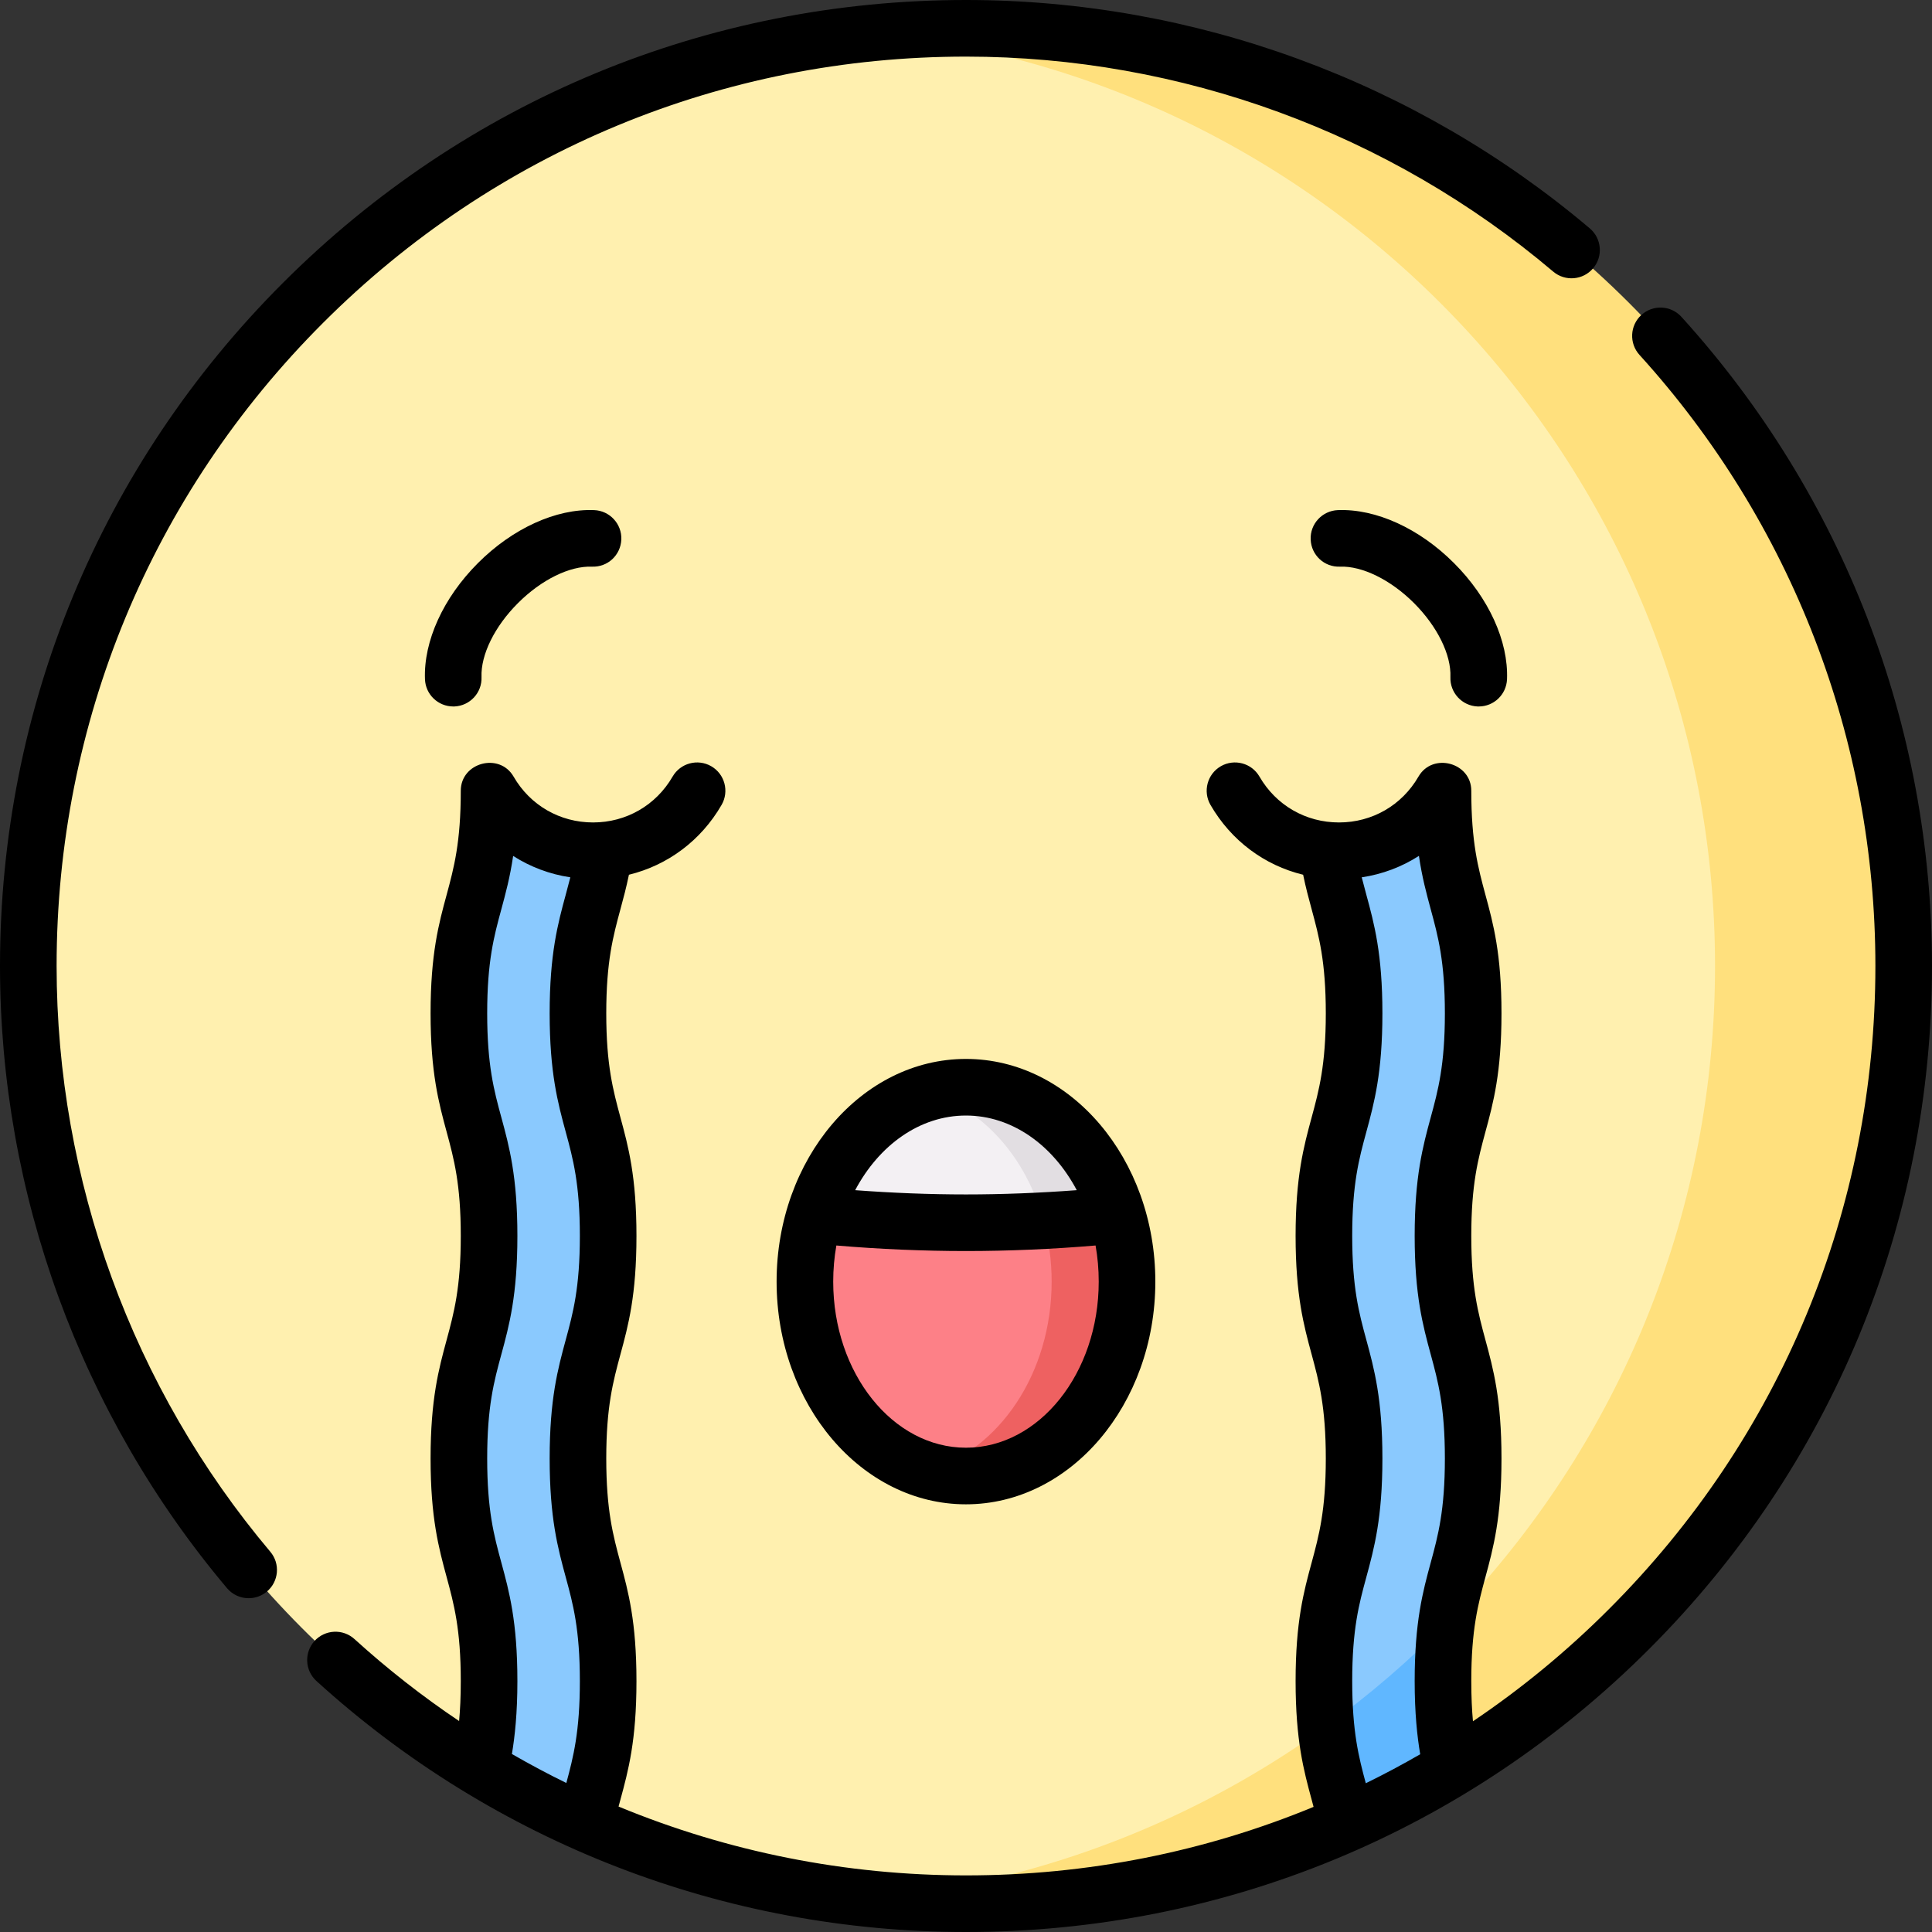 <svg width="30" height="30" viewBox="0 0 30 30" fill="none" xmlns="http://www.w3.org/2000/svg">
<rect x="0" y="0" width="30" height="30" fill="#333333" stroke="none"/>
<g clip-path="url(#clip0_144_1214)">
<path d="M28.975 15C28.975 23.041 23.042 29.502 15 29.502C14.506 29.502 14.017 29.536 13.535 29.488C6.181 28.753 0.439 22.547 0.439 15C0.439 7.461 6.169 1.26 13.511 0.515C14.001 0.465 14.497 0.498 15 0.498C23.042 0.498 28.975 6.958 28.975 15Z" fill="#FFF0AF"/>
<path d="M15 0.439C14.505 0.439 14.017 0.464 13.535 0.513C20.889 1.247 26.631 7.453 26.631 15C26.631 22.547 20.889 28.753 13.535 29.488C14.017 29.536 14.505 29.561 15 29.561C17.104 29.561 19.105 29.114 20.911 28.311C21.184 28.189 21.452 27.945 21.716 27.807C21.998 27.661 22.274 27.62 22.544 27.456C26.75 24.903 29.561 20.28 29.561 15C29.561 6.958 23.042 0.439 15 0.439Z" fill="#FFE07D"/>
<path d="M22.407 12.426C21.906 12.913 21.152 13.074 20.604 13.122C20.723 14.073 21.025 14.346 21.025 15.735C21.025 17.463 20.557 17.463 20.557 19.191C20.557 20.919 21.025 20.919 21.025 22.647C21.025 24.376 20.557 24.376 20.557 26.104C20.557 26.378 20.568 26.608 20.588 26.809C20.653 27.466 20.985 27.425 21.091 27.929C21.656 27.678 21.792 27.774 22.316 27.456C22.238 27.121 22.348 26.724 22.348 26.104C22.348 25.734 22.427 25.443 22.461 25.198C22.585 24.297 22.875 24.006 22.875 22.647C22.875 20.919 22.406 20.919 22.406 19.191C22.406 17.463 22.875 17.463 22.875 15.735C22.875 14.057 22.433 14.008 22.407 12.426Z" fill="#8AC9FE"/>
<path d="M22.544 27.456C22.466 27.121 22.406 26.724 22.406 26.104C22.406 25.734 22.427 25.444 22.461 25.198C21.884 25.786 21.257 26.325 20.588 26.809C20.653 27.466 20.803 27.806 20.91 28.31C21.474 28.059 22.02 27.774 22.544 27.456Z" fill="#60B7FF"/>
<path d="M16.915 19.901C16.915 21.568 16.381 22.861 14.999 22.861C14.798 22.861 14.601 22.891 14.413 22.836C13.315 22.518 12.498 21.325 12.498 19.901C12.498 19.538 12.551 19.19 12.649 18.867C12.998 17.709 13.919 16.941 14.999 16.941C16.381 16.941 16.915 18.234 16.915 19.901Z" fill="#FD8087"/>
<path d="M15 17C14.798 17 14.602 17.029 14.414 17.084C15.258 17.328 15.935 17.971 16.204 18.955C16.285 19.253 16.33 19.571 16.33 19.901C16.33 21.325 15.513 22.517 14.414 22.836C14.602 22.89 14.798 22.92 15 22.92C16.381 22.92 17.501 21.568 17.501 19.901C17.501 19.538 17.448 19.19 17.351 18.867C17.001 17.709 16.081 17 15 17Z" fill="#EE6161"/>
<path d="M12.648 18.867C13.422 18.945 14.206 18.987 14.999 18.987C15.403 18.987 15.804 18.976 16.203 18.955C16.588 18.935 16.499 18.875 16.879 18.837C16.529 17.679 16.08 16.941 14.999 16.941C14.797 16.941 14.601 16.911 14.413 16.966C13.595 17.203 12.933 17.926 12.648 18.867Z" fill="#F3F0F3"/>
<path d="M15 16.882C14.8 16.882 14.606 16.911 14.419 16.964C14.418 16.965 14.416 16.966 14.414 16.966C15.258 17.211 15.935 17.971 16.204 18.955C16.589 18.935 16.971 18.906 17.351 18.867C17.001 17.709 16.081 16.882 15 16.882Z" fill="#E2DEE2"/>
<path d="M8.974 15.735C8.974 14.372 9.266 14.084 9.389 13.176C8.422 13.337 7.853 12.812 7.592 12.465C7.559 14.008 7.125 14.071 7.125 15.735C7.125 17.463 7.594 17.463 7.594 19.191C7.594 20.919 7.125 20.919 7.125 22.647C7.125 24.376 7.594 24.376 7.594 26.104C7.594 26.724 7.533 27.121 7.456 27.456C7.98 27.774 8.525 28.059 9.09 28.31C9.229 27.652 9.443 27.274 9.443 26.104C9.443 24.376 8.974 24.376 8.974 22.647C8.974 20.919 9.443 20.919 9.443 19.191C9.443 17.463 8.974 17.463 8.974 15.735Z" fill="#8AC9FE"/>
<path d="M0.879 15C0.879 11.228 2.348 7.682 5.015 5.015C7.682 2.348 11.228 0.879 15 0.879C18.337 0.879 21.576 2.065 24.119 4.218C24.304 4.374 24.581 4.351 24.738 4.166C24.895 3.981 24.872 3.704 24.687 3.547C21.985 1.26 18.545 0 15 0C10.993 0 7.226 1.56 4.393 4.393C1.56 7.226 0 10.993 0 15C0 18.533 1.252 21.964 3.525 24.661C3.612 24.764 3.736 24.817 3.861 24.817C3.961 24.817 4.062 24.783 4.144 24.714C4.33 24.558 4.354 24.28 4.197 24.095C2.057 21.556 0.879 18.326 0.879 15Z" fill="black"/>
<path d="M26.109 4.92C25.945 4.74 25.668 4.727 25.488 4.89C25.308 5.053 25.295 5.331 25.458 5.511C27.82 8.113 29.121 11.483 29.121 15C29.121 18.772 27.653 22.318 24.985 24.985C24.331 25.64 23.623 26.222 22.872 26.728C22.856 26.553 22.846 26.349 22.846 26.104C22.846 25.298 22.953 24.906 23.065 24.491C23.188 24.038 23.315 23.57 23.315 22.647C23.315 21.725 23.188 21.257 23.065 20.804C22.953 20.389 22.846 19.997 22.846 19.191C22.846 18.386 22.953 17.993 23.065 17.578C23.188 17.125 23.315 16.657 23.315 15.735C23.315 14.812 23.188 14.344 23.065 13.892C22.953 13.476 22.846 13.084 22.846 12.278C22.846 11.84 22.245 11.679 22.026 12.059C21.768 12.505 21.307 12.771 20.792 12.771C20.276 12.771 19.815 12.505 19.557 12.059C19.436 11.849 19.167 11.777 18.957 11.898C18.747 12.019 18.675 12.288 18.796 12.498C19.117 13.054 19.634 13.437 20.235 13.583C20.276 13.782 20.322 13.954 20.368 14.122C20.48 14.537 20.587 14.929 20.587 15.735C20.587 16.54 20.48 16.933 20.368 17.348C20.245 17.8 20.118 18.268 20.118 19.191C20.118 20.114 20.245 20.582 20.368 21.034C20.48 21.45 20.587 21.842 20.587 22.647C20.587 23.453 20.48 23.845 20.368 24.261C20.245 24.713 20.118 25.181 20.118 26.104C20.118 27.027 20.245 27.495 20.368 27.948C20.378 27.985 20.387 28.021 20.397 28.057C18.709 28.755 16.883 29.121 15 29.121C13.129 29.121 11.299 28.753 9.605 28.052C9.614 28.018 9.624 27.983 9.633 27.948C9.756 27.495 9.883 27.027 9.883 26.104C9.883 25.181 9.756 24.713 9.633 24.261C9.521 23.845 9.414 23.453 9.414 22.647C9.414 21.842 9.521 21.45 9.633 21.034C9.756 20.582 9.883 20.114 9.883 19.191C9.883 18.268 9.756 17.8 9.633 17.348C9.521 16.932 9.414 16.54 9.414 15.735C9.414 14.929 9.521 14.537 9.633 14.122C9.679 13.954 9.725 13.781 9.766 13.583C10.367 13.436 10.884 13.054 11.205 12.498C11.326 12.288 11.254 12.019 11.044 11.898C10.834 11.777 10.565 11.849 10.444 12.059C10.186 12.505 9.724 12.771 9.209 12.771C8.694 12.771 8.232 12.505 7.975 12.059C7.755 11.679 7.155 11.84 7.155 12.278C7.155 13.084 7.048 13.476 6.936 13.892C6.813 14.344 6.686 14.812 6.686 15.735C6.686 16.657 6.813 17.125 6.936 17.578C7.048 17.993 7.155 18.385 7.155 19.191C7.155 19.997 7.048 20.389 6.936 20.804C6.813 21.257 6.686 21.725 6.686 22.647C6.686 23.57 6.813 24.038 6.936 24.491C7.048 24.906 7.155 25.298 7.155 26.104C7.155 26.348 7.145 26.551 7.129 26.724C6.561 26.343 6.018 25.918 5.505 25.452C5.325 25.288 5.047 25.302 4.884 25.481C4.721 25.661 4.734 25.939 4.913 26.102C7.678 28.616 11.261 30 15 30C19.007 30 22.774 28.44 25.607 25.607C28.44 22.773 30 19.007 30 15C30 11.264 28.618 7.684 26.109 4.92ZM7.784 24.261C7.671 23.845 7.565 23.453 7.565 22.647C7.565 21.842 7.671 21.45 7.784 21.034C7.907 20.582 8.034 20.114 8.034 19.191C8.034 18.268 7.907 17.8 7.784 17.348C7.671 16.933 7.565 16.54 7.565 15.735C7.565 14.929 7.671 14.537 7.784 14.122C7.851 13.874 7.92 13.62 7.968 13.291C8.234 13.461 8.535 13.575 8.856 13.623C8.833 13.714 8.809 13.802 8.785 13.892C8.662 14.344 8.535 14.812 8.535 15.735C8.535 16.657 8.662 17.125 8.785 17.578C8.898 17.993 9.004 18.385 9.004 19.191C9.004 19.997 8.898 20.389 8.785 20.804C8.662 21.257 8.535 21.725 8.535 22.647C8.535 23.57 8.662 24.038 8.785 24.491C8.898 24.906 9.004 25.298 9.004 26.104C9.004 26.889 8.903 27.282 8.794 27.686C8.507 27.546 8.225 27.395 7.949 27.236C7.995 26.96 8.034 26.599 8.034 26.104C8.034 25.181 7.907 24.713 7.784 24.261ZM20.997 26.104C20.997 25.298 21.103 24.906 21.216 24.491C21.339 24.038 21.466 23.57 21.466 22.647C21.466 21.725 21.339 21.257 21.216 20.804C21.103 20.389 20.997 19.997 20.997 19.191C20.997 18.386 21.103 17.993 21.216 17.578C21.339 17.125 21.466 16.657 21.466 15.735C21.466 14.812 21.339 14.344 21.216 13.892C21.192 13.802 21.168 13.714 21.145 13.623C21.466 13.575 21.767 13.461 22.033 13.29C22.081 13.62 22.15 13.873 22.217 14.122C22.33 14.537 22.436 14.929 22.436 15.735C22.436 16.54 22.33 16.933 22.217 17.348C22.094 17.8 21.967 18.268 21.967 19.191C21.967 20.114 22.094 20.582 22.217 21.034C22.33 21.45 22.436 21.842 22.436 22.647C22.436 23.453 22.33 23.845 22.217 24.261C22.094 24.713 21.967 25.181 21.967 26.104C21.967 26.601 22.006 26.964 22.053 27.24C21.776 27.4 21.495 27.55 21.208 27.69C21.099 27.285 20.997 26.892 20.997 26.104Z" fill="black"/>
<path d="M7.421 8.744C6.883 9.282 6.576 9.956 6.599 10.548C6.608 10.784 6.803 10.97 7.038 10.97C7.043 10.97 7.049 10.97 7.055 10.97C7.298 10.96 7.487 10.756 7.477 10.513C7.464 10.168 7.68 9.727 8.043 9.365C8.405 9.002 8.846 8.786 9.191 8.799C9.437 8.809 9.638 8.62 9.648 8.377C9.657 8.135 9.468 7.93 9.226 7.921C8.634 7.897 7.959 8.205 7.421 8.744Z" fill="black"/>
<path d="M20.774 7.921C20.531 7.931 20.342 8.135 20.352 8.377C20.361 8.62 20.564 8.809 20.808 8.799C21.151 8.786 21.594 9.002 21.957 9.365C22.319 9.727 22.536 10.168 22.522 10.514C22.513 10.756 22.702 10.96 22.944 10.97C22.95 10.97 22.956 10.97 22.962 10.97C23.197 10.97 23.391 10.784 23.401 10.548C23.424 9.956 23.116 9.282 22.578 8.744C22.04 8.205 21.366 7.898 20.774 7.921Z" fill="black"/>
<path d="M12.059 19.901C12.059 21.808 13.378 23.359 14.999 23.359C16.621 23.359 17.94 21.808 17.94 19.901C17.94 17.994 16.621 16.443 14.999 16.443C13.378 16.443 12.059 17.994 12.059 19.901ZM14.999 22.48C13.863 22.48 12.938 21.323 12.938 19.901C12.938 19.708 12.955 19.521 12.987 19.34C13.66 19.397 14.335 19.426 14.999 19.426C15.663 19.426 16.339 19.397 17.012 19.34C17.044 19.521 17.061 19.708 17.061 19.901C17.061 21.323 16.136 22.48 14.999 22.48ZM16.72 18.481C16.144 18.524 15.567 18.547 14.999 18.547C14.432 18.547 13.855 18.524 13.279 18.481C13.649 17.783 14.282 17.322 14.999 17.322C15.717 17.322 16.35 17.783 16.72 18.481Z" fill="black"/>
</g>
<defs>
<clipPath id="clip0_144_1214">
<rect width="30" height="30" fill="white"/>
</clipPath>
</defs>
</svg>
